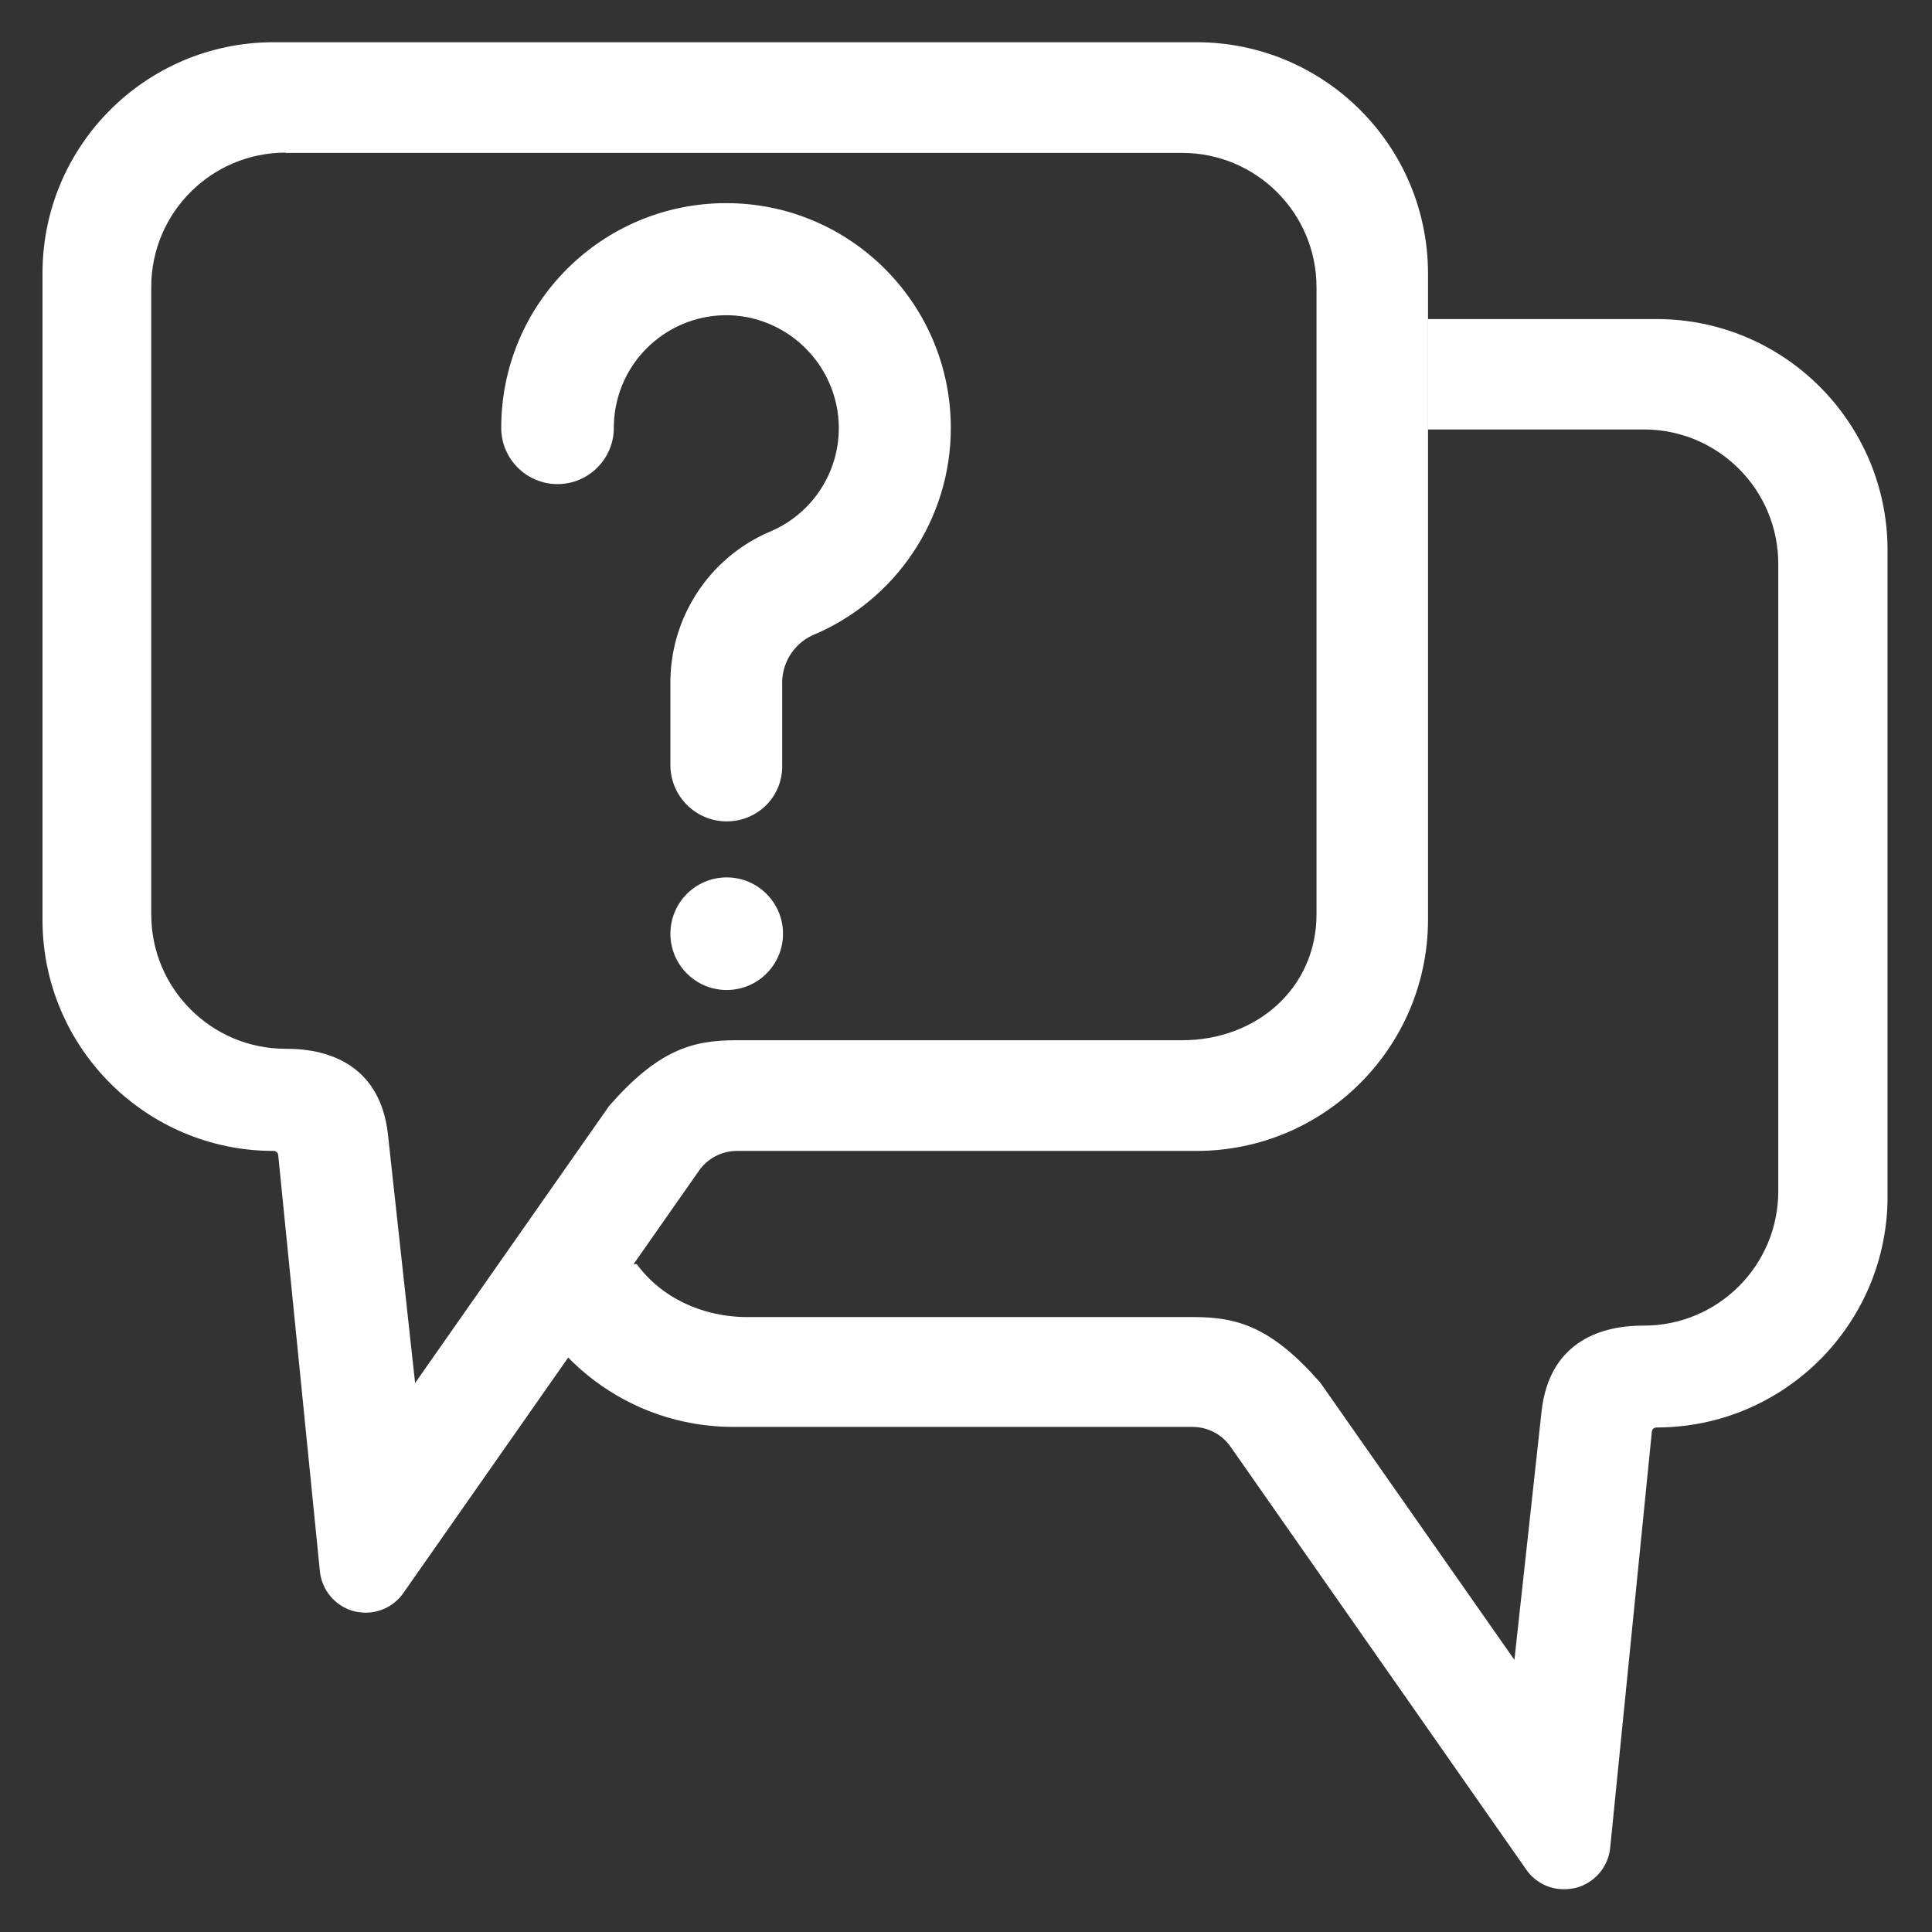 <?xml version="1.0" encoding="utf-8"?>
<!-- Generator: Adobe Illustrator 27.0.1, SVG Export Plug-In . SVG Version: 6.00 Build 0)  -->
<svg version="1.1" id="Layer_1" xmlns="http://www.w3.org/2000/svg" xmlns:xlink="http://www.w3.org/1999/xlink" x="0px" y="0px"
	 viewBox="0 0 700 700" style="enable-background:new 0 0 700 700;" xml:space="preserve">
<rect x="0" y="0" width="700" height="700" fill="#333333" stroke="none"/>
<style type="text/css">
	.st0{fill:#FFFFFF;}
</style>
<path class="st0" d="M132.5,584.3c-1.4,0-2.8-0.2-4.2-0.5c-6.8-1.8-11.7-7.6-12.4-14.5l-15.1-150.8c-0.1-0.9-0.8-1.5-1.7-1.5
	c-46.2,0-83.7-37.5-83.7-83.7V99C15.4,52.8,52.8,15.4,99,15.3h334.7c46.2,0.1,83.6,37.5,83.7,83.7v234.3
	c-0.1,46.2-37.5,83.6-83.7,83.7H267c-5.5,0-10.6,2.7-13.7,7.1L146.2,577.1C143.1,581.6,138,584.3,132.5,584.3z M103.5,55.3
	c-26.9,0-48.7,21.8-48.7,48.7v227.3c0,26.9,21.8,48.7,48.7,48.7c17.6-0.1,34.2,7.4,37,30.5l9.9,90.6l70.3-100.4
	c17.7-20.2,30-23.8,45.9-23.8h161.7c26.9,0,48.7-18.8,48.7-45.7V104.1c0-26.9-21.8-48.7-48.7-48.7H103.5z"/>
<path class="st0" d="M263.3,297.6c-11.2,0-20.4-9.1-20.4-20.4v-28.9c-0.4-24.1,13.8-46.1,35.9-55.6c17.8-7.4,28-26.2,24.4-45.2
	c-3.2-16.5-16.1-29.4-32.6-32.6c-22.1-4.1-43.4,10.5-47.5,32.6c-0.5,2.5-0.7,5-0.7,7.5c0,11.2-9.1,20.4-20.4,20.4
	c-11.2,0-20.4-9.1-20.4-20.4c0-45,36.5-81.4,81.5-81.4c45,0,81.4,36.5,81.4,81.5c0,32.9-19.9,62.6-50.4,75.2
	c-6.8,3.3-11,10.3-10.7,17.9v28.9C283.7,288.5,274.6,297.6,263.3,297.6z"/>
<circle class="st0" cx="263.3" cy="338.3" r="20.4"/>
<path class="st0" d="M600.2,115.6h-82.9v40h78.3c26.9,0,48.7,21.8,48.7,48.7v227.3c0,26.9-21.8,48.7-48.7,48.7
	c-17.6-0.1-34.2,7.4-37,30.5l-9.9,90.6l-70.3-100.4c-17.7-20.2-30-23.8-45.9-23.8H270.9c-16.7,0-31.4-7.2-40.2-19.2h-45.1
	c10.6,34.1,42.3,58.9,79.9,59h166.6c5.5,0,10.6,2.7,13.7,7.1L553,677.4c3.1,4.5,8.3,7.2,13.8,7.1c1.4,0,2.8-0.2,4.2-0.5
	c6.8-1.8,11.7-7.6,12.4-14.5l15.1-150.8c0.1-0.9,0.8-1.5,1.7-1.5c46.2,0,83.7-37.5,83.7-83.7V199.2
	C683.8,153.1,646.4,115.6,600.2,115.6z"/>
</svg>

